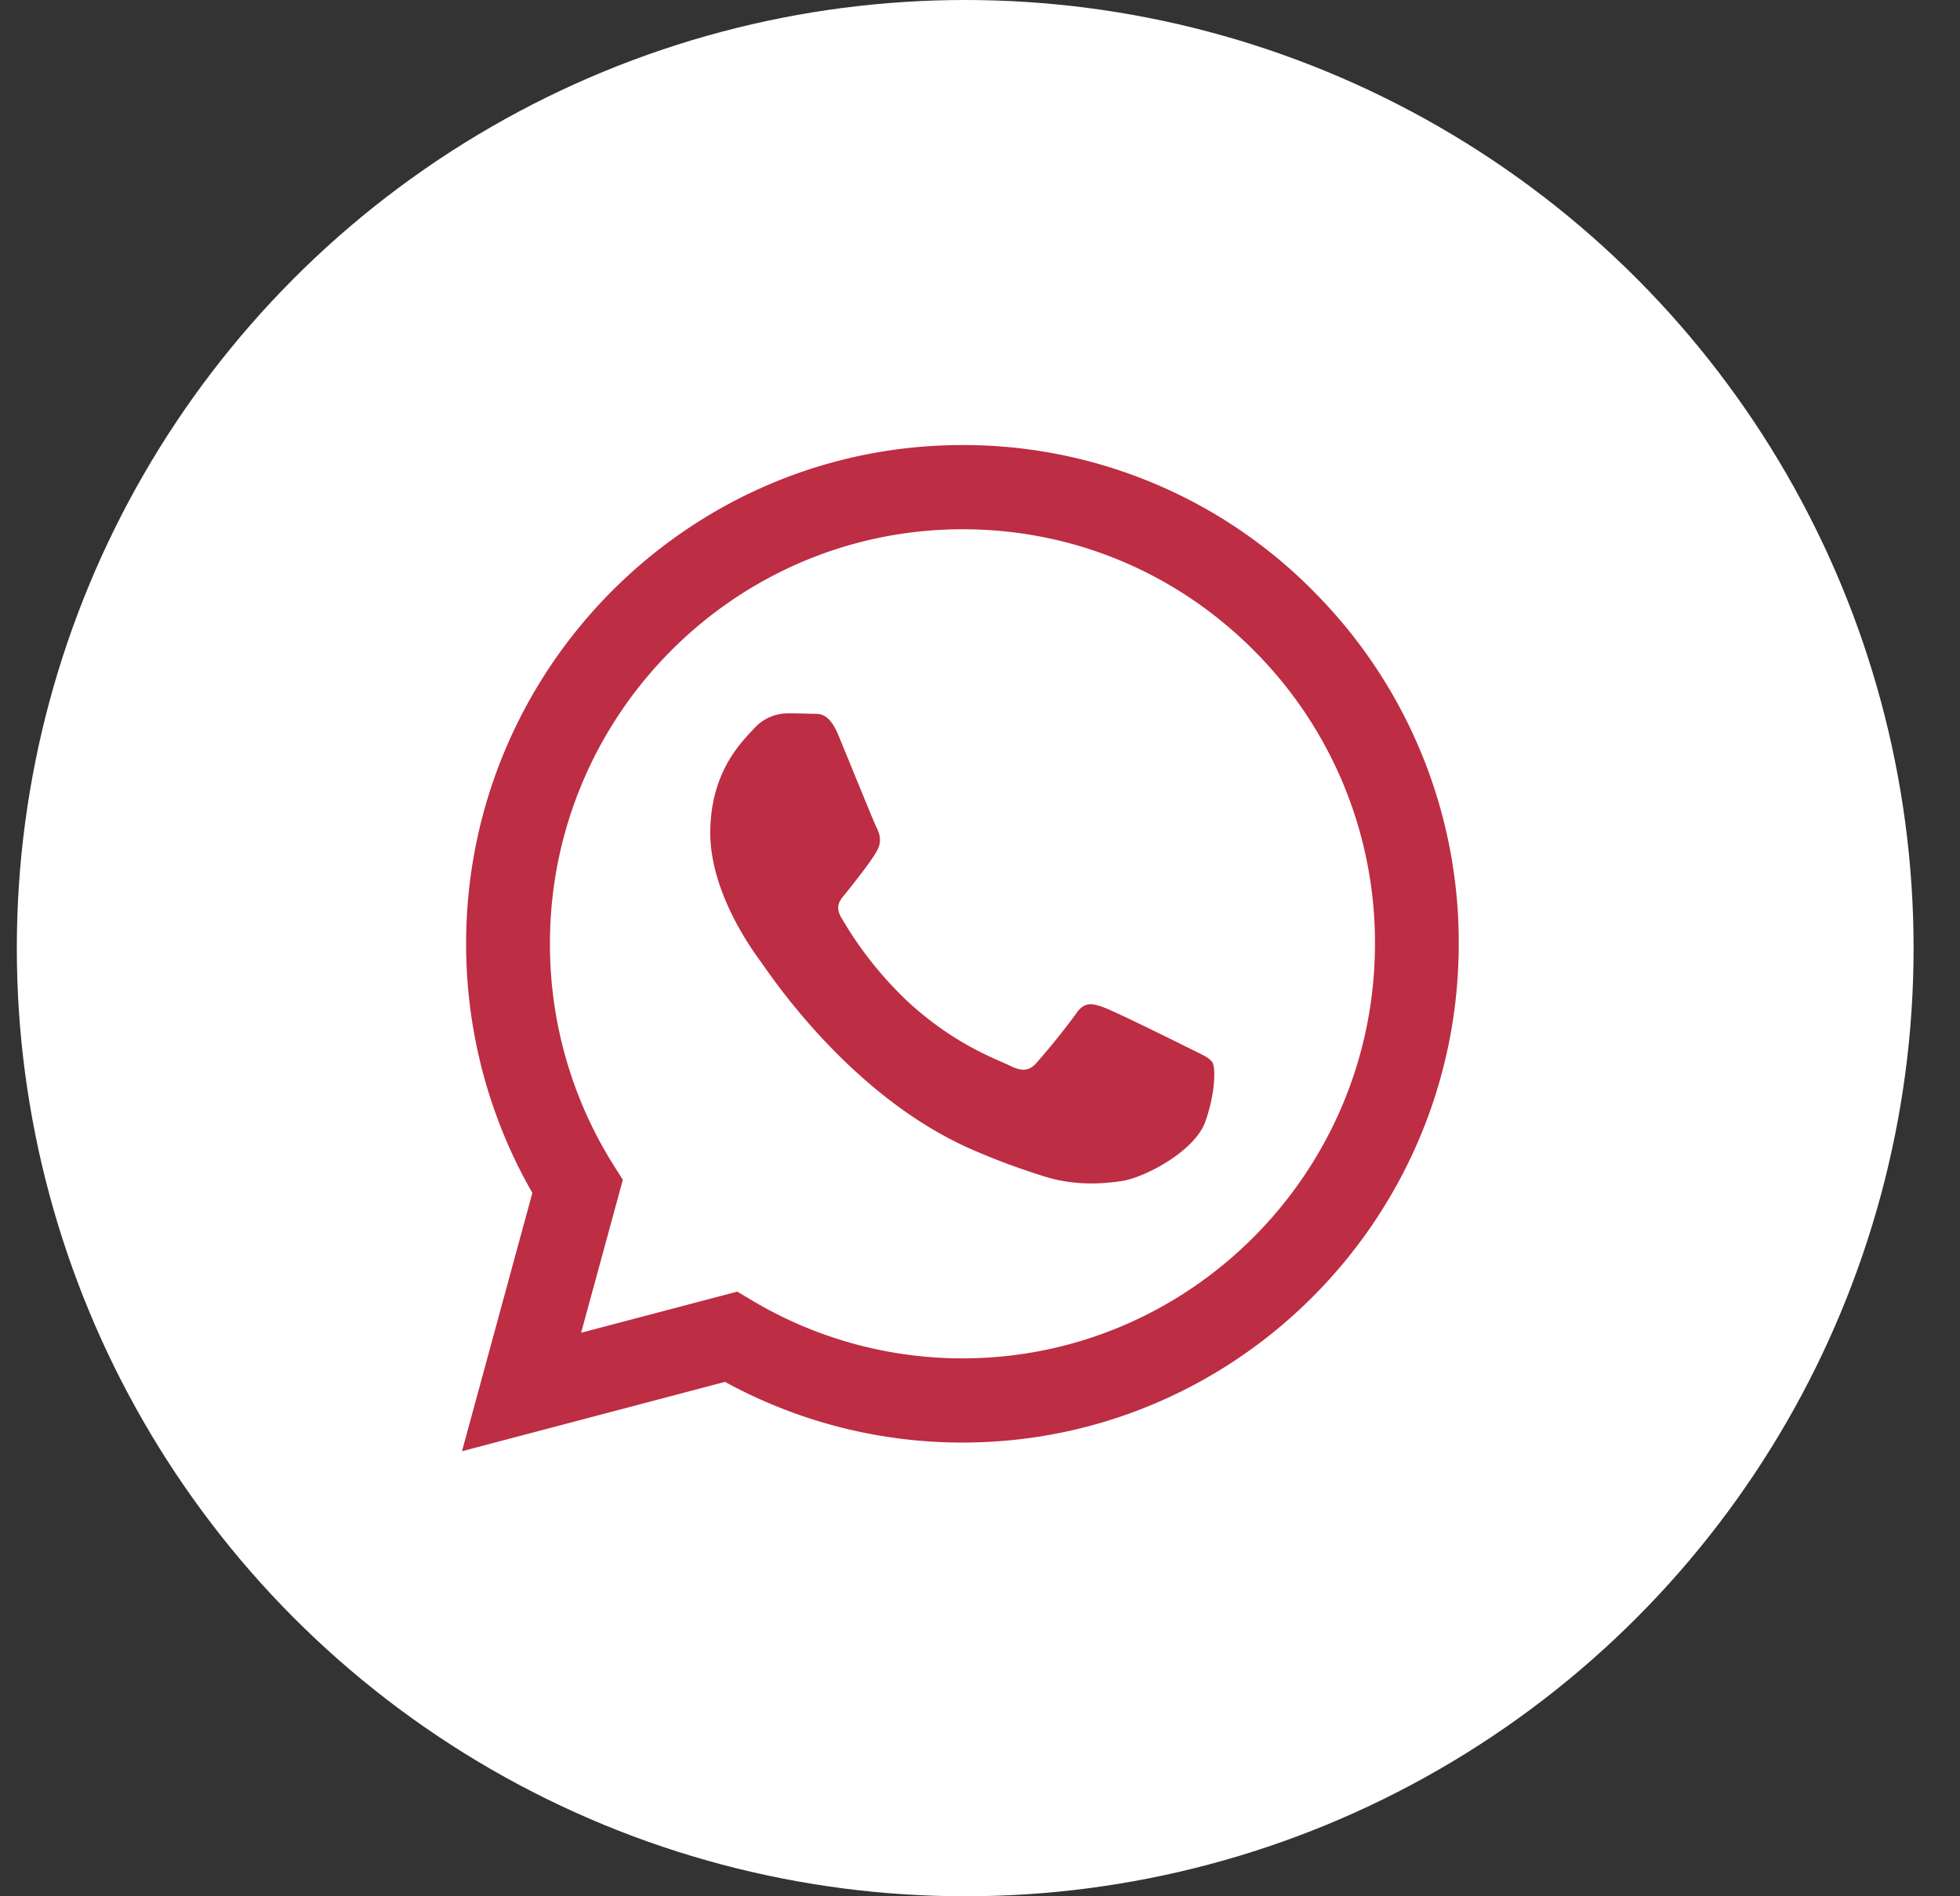 <svg width="31" height="30" fill="none" xmlns="http://www.w3.org/2000/svg"><rect width="100%" height="100%" fill="#333333" stroke="none"/><circle cx="15.266" cy="15" r="15" fill="#fff"/><path fill-rule="evenodd" clip-rule="evenodd" d="M20.775 9.354a7.78 7.78 0 00-5.553-2.313c-4.326 0-7.848 3.538-7.85 7.887 0 1.39.361 2.747 1.048 3.944l-1.113 4.087 4.16-1.097a7.81 7.81 0 003.752.96h.003c4.327 0 7.848-3.538 7.85-7.887a7.86 7.86 0 00-2.297-5.58zM15.222 21.49h-.002a6.492 6.492 0 01-3.321-.914l-.238-.142-2.47.651.66-2.42-.156-.247a6.564 6.564 0 01-.997-3.49c.001-3.614 2.928-6.555 6.527-6.555 1.743 0 3.38.683 4.612 1.923a6.534 6.534 0 011.91 4.638c-.002 3.615-2.929 6.556-6.525 6.556zm3.579-4.91c-.196-.099-1.16-.575-1.34-.641-.18-.066-.31-.099-.441.098a11.5 11.5 0 01-.622.773c-.114.132-.228.148-.425.05-.196-.1-.828-.307-1.577-.979a5.877 5.877 0 01-1.09-1.365c-.115-.197-.002-.294.085-.402.212-.265.425-.543.49-.675.066-.131.033-.246-.016-.345-.049-.098-.441-1.069-.605-1.463-.159-.385-.32-.333-.441-.339a7.843 7.843 0 00-.376-.006.72.72 0 00-.523.246c-.18.197-.686.674-.686 1.644 0 .97.703 1.908.8 2.04.099.13 1.384 2.122 3.351 2.975.468.204.833.325 1.118.416.47.15.898.128 1.236.078.377-.057 1.16-.477 1.324-.938.163-.46.163-.855.114-.937-.05-.082-.18-.131-.376-.23z" fill="#fff"/><path fill-rule="evenodd" clip-rule="evenodd" d="M20.775 9.354a7.78 7.78 0 00-5.553-2.313c-4.326 0-7.848 3.538-7.85 7.887 0 1.39.361 2.747 1.048 3.944l-1.113 4.087 4.16-1.097a7.81 7.81 0 003.752.96h.003c4.327 0 7.848-3.538 7.85-7.887a7.86 7.86 0 00-2.297-5.58zM15.222 21.49h-.002a6.492 6.492 0 01-3.321-.914l-.238-.142-2.47.651.66-2.42-.156-.247a6.564 6.564 0 01-.997-3.49c.001-3.614 2.928-6.555 6.527-6.555 1.743 0 3.38.683 4.612 1.923a6.534 6.534 0 011.91 4.638c-.002 3.615-2.929 6.556-6.525 6.556zm3.579-4.91c-.196-.099-1.16-.575-1.34-.641-.18-.066-.31-.099-.441.098a11.5 11.5 0 01-.622.773c-.114.132-.228.148-.425.05-.196-.1-.828-.307-1.577-.979a5.877 5.877 0 01-1.09-1.365c-.115-.197-.002-.294.085-.402.212-.265.425-.543.49-.675.066-.131.033-.246-.016-.345-.049-.098-.441-1.069-.605-1.463-.159-.385-.32-.333-.441-.339a7.843 7.843 0 00-.376-.006.72.72 0 00-.523.246c-.18.197-.686.674-.686 1.644 0 .97.703 1.908.8 2.04.099.13 1.384 2.122 3.351 2.975.468.204.833.325 1.118.416.47.15.898.128 1.236.078.377-.057 1.16-.477 1.324-.938.163-.46.163-.855.114-.937-.05-.082-.18-.131-.376-.23z" fill="#BD2D43"/></svg>